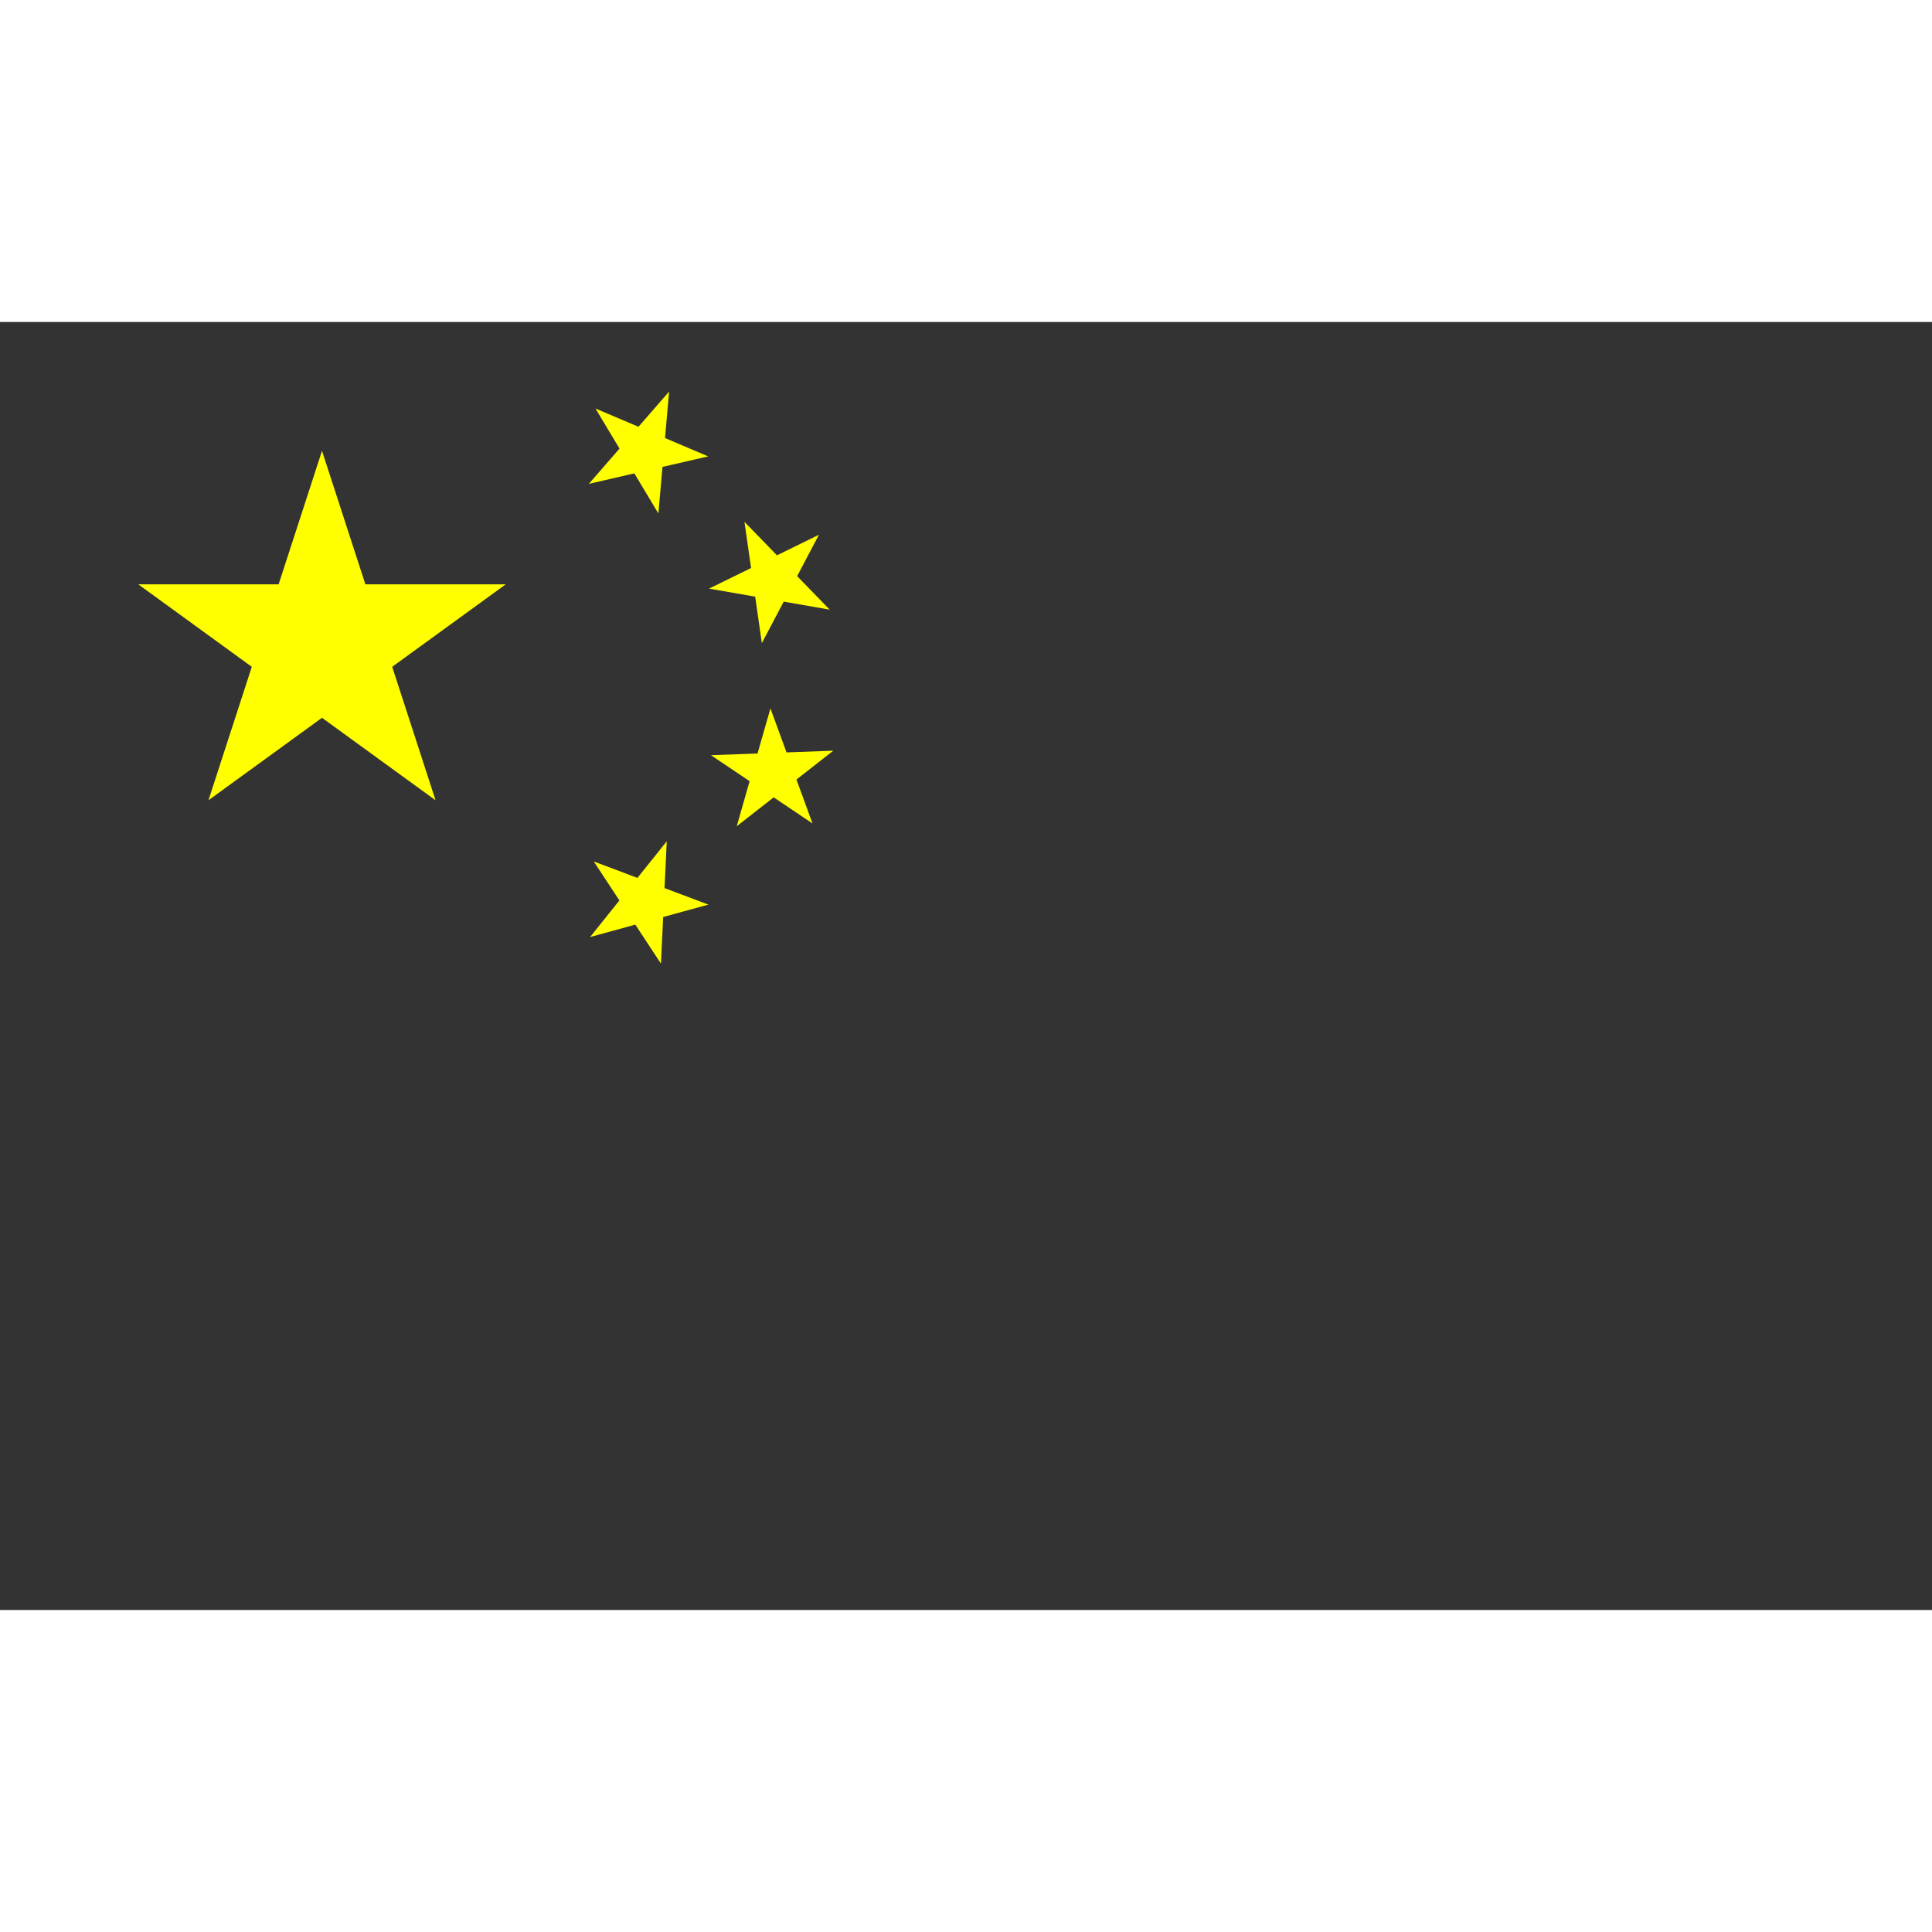 <svg version="1.2" xmlns="http://www.w3.org/2000/svg" viewBox="0 0 900 600" width="50" height="50">
	<rect x="0" y="0" width="900" height="600" fill="#333333" stroke="none"/>
	<title>cn-svg</title>
	<style>
		.s0 { fill: #ffff00 } 
	</style>
	<g id="Layer">
		<path id="a" class="s0" d="m150 60l52.9 162.8-138.5-100.6h171.2l-138.5 100.6z"/>
	</g>
	<path id="a" class="s0" d="m311.7 32.4l-5 56.8-29.3-48.9 52.5 22.3-55.6 12.8z"/>
	<path id="a" class="s0" d="m381.5 99.1l-26.6 50.5-8.1-56.5 39.7 40.9-56.2-9.8z"/>
	<path id="a" class="s0" d="m388.2 199.7l-45 35.2 15.7-54.9 19.6 53.6-47.3-31.8z"/>
	<path id="a" class="s0" d="m310.6 241.9l-2.7 57-31.3-47.6 53.4 20.1-55.1 15.1z"/>
</svg>